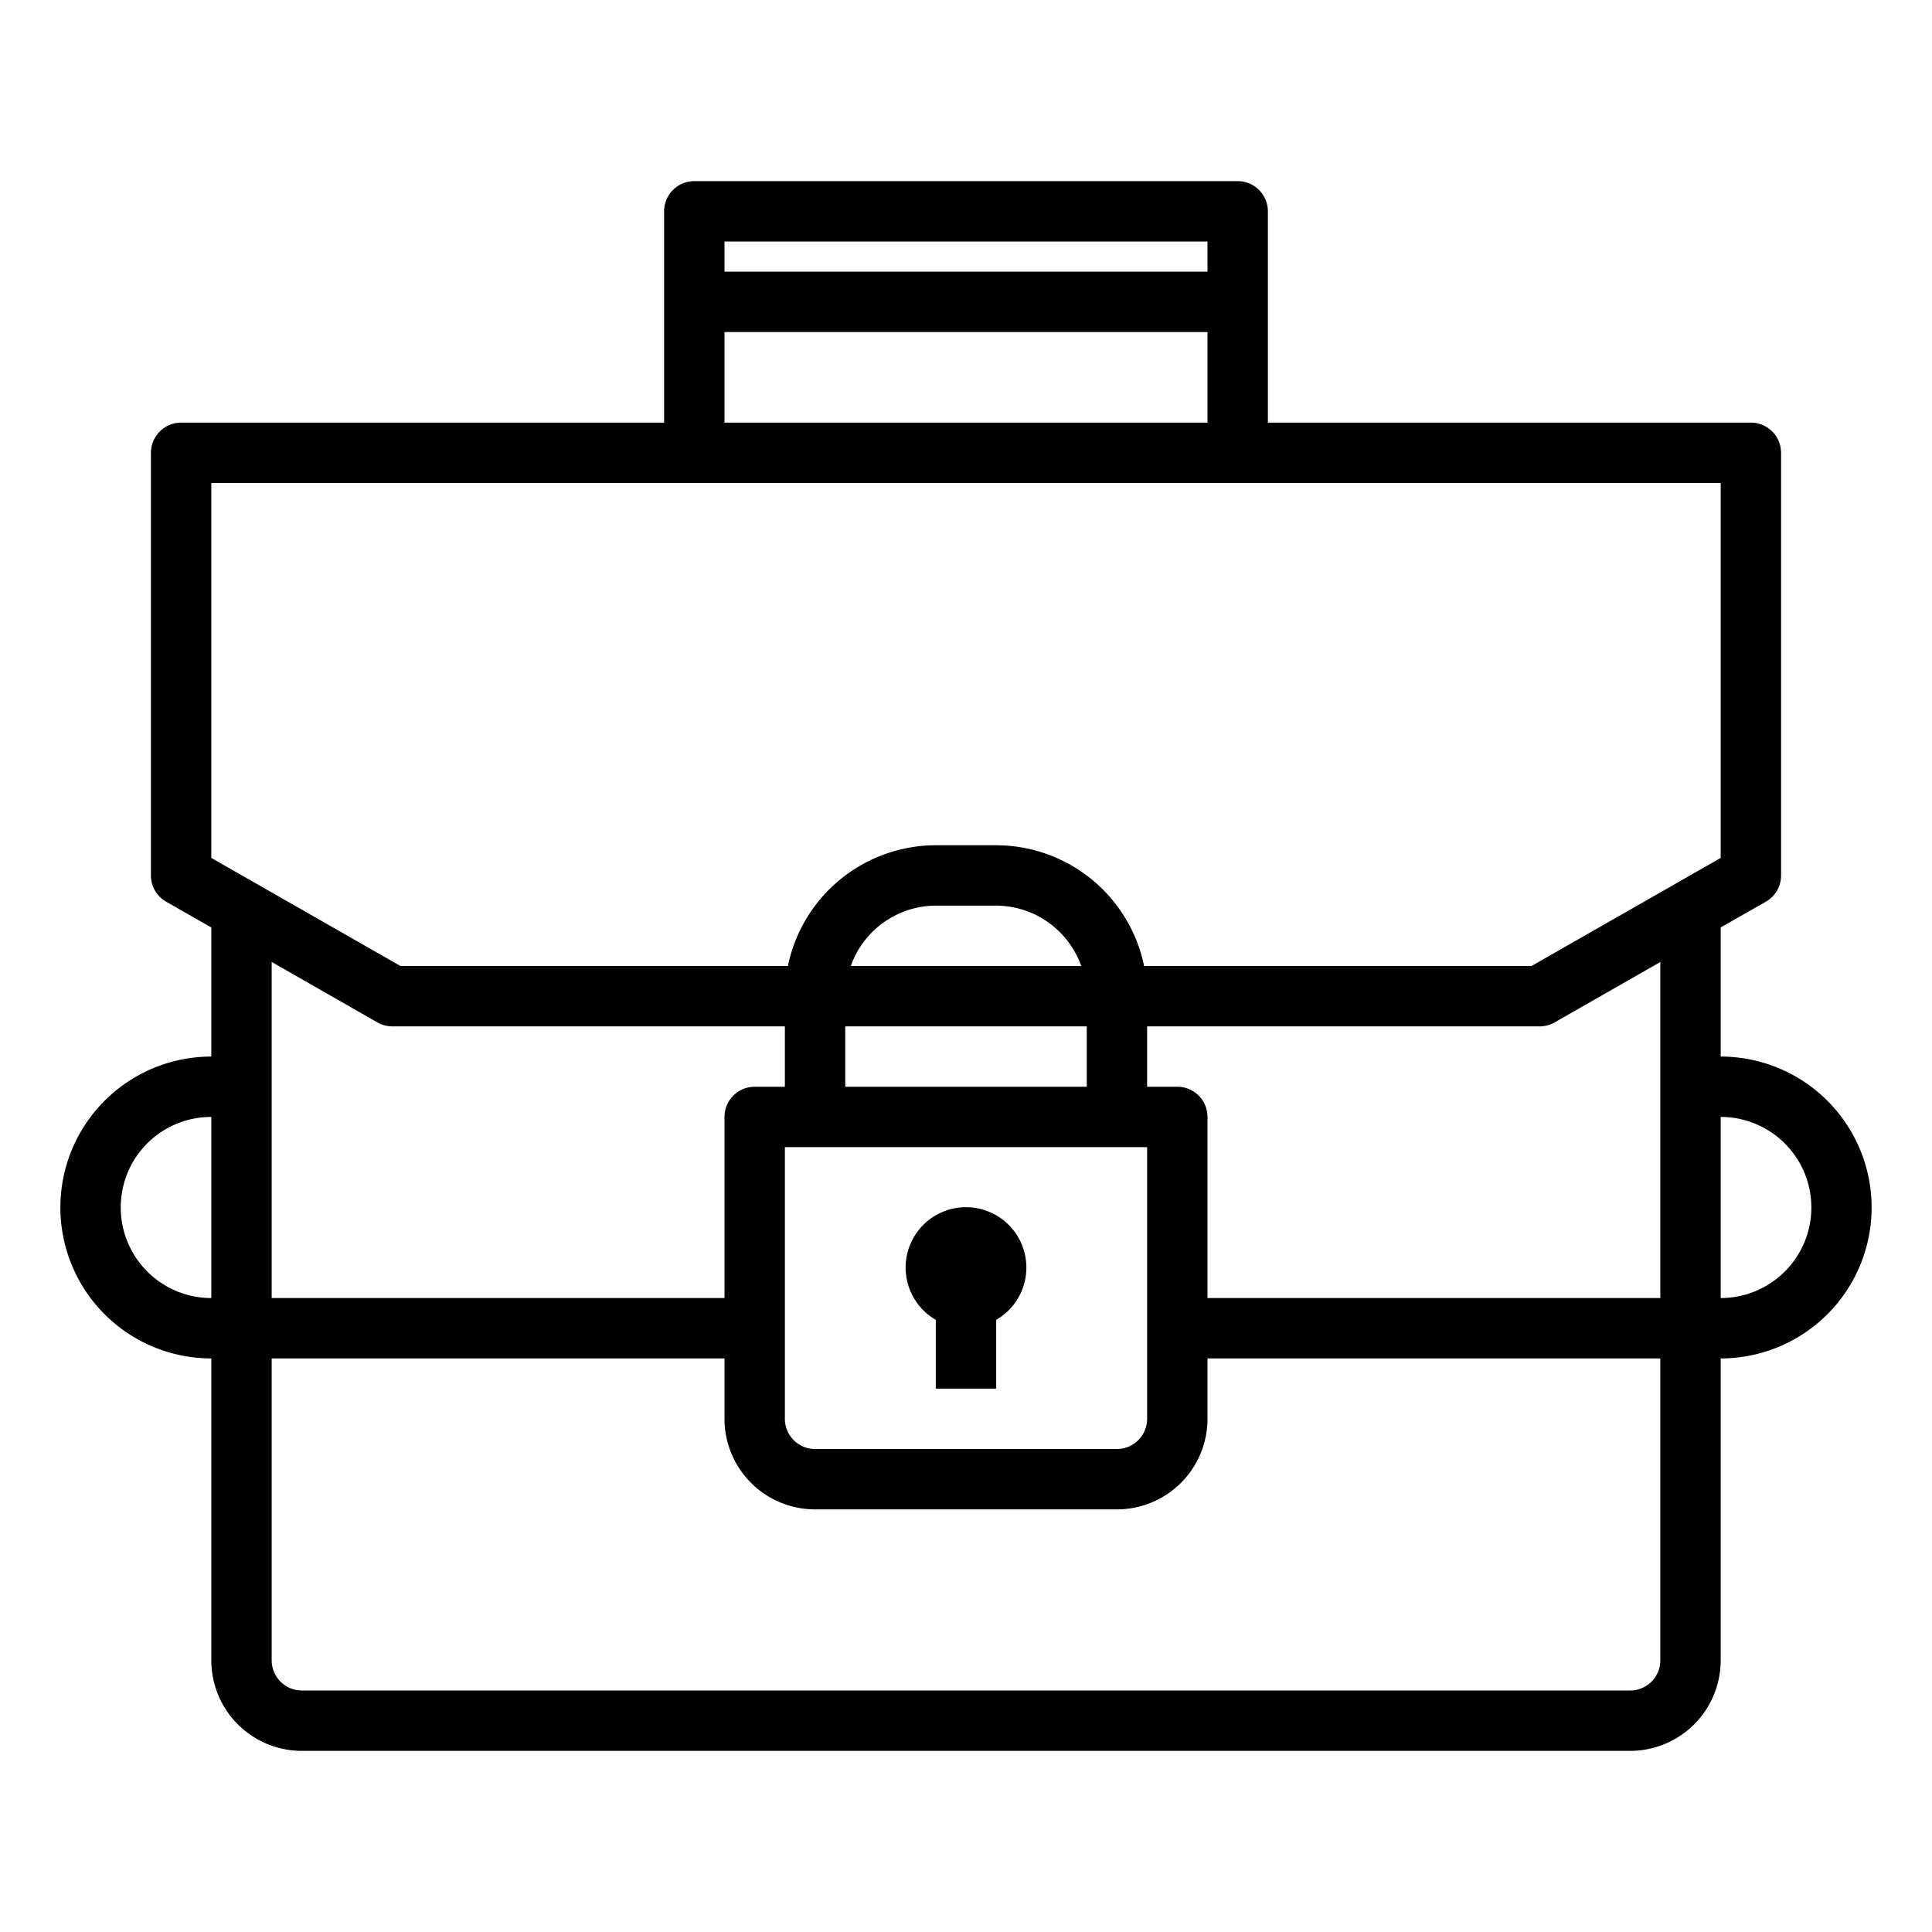 <svg xmlns="http://www.w3.org/2000/svg" viewBox="0 0 64 64" x="0px" y="0px"><g data-name="Business Protect"><path d="M31,43.722V46h2V43.722a2,2,0,1,0-2,0Z"></path><path d="M57,35V30.723l1.5-.855A1,1,0,0,0,59,29V15a1,1,0,0,0-1-1H42V7a1,1,0,0,0-1-1H23a1,1,0,0,0-1,1v7H6a1,1,0,0,0-1,1V29a1,1,0,0,0,.5.868l1.5.855V35A5,5,0,0,0,7,45V55a3,3,0,0,0,3,3H54a3,3,0,0,0,3-3V45a5,5,0,0,0,0-10Zm-2,8H40V37a1,1,0,0,0-1-1H38V34H51a1,1,0,0,0,.5-.132l3.5-2ZM36,34v2H28V34Zm-7.816-2A3,3,0,0,1,31,30h2a3,3,0,0,1,2.816,2ZM38,38v9a1,1,0,0,1-1,1H27a1,1,0,0,1-1-1V38ZM40,8V9H24V8ZM24,11H40v3H24ZM7,16H57V28.42L50.734,32H37.9A5.009,5.009,0,0,0,33,28H31a5.009,5.009,0,0,0-4.9,4H13.266L7,28.42Zm5.5,17.868A1,1,0,0,0,13,34H26v2H25a1,1,0,0,0-1,1v6H9V31.866ZM4,40a2.994,2.994,0,0,1,3-3v6A3,3,0,0,1,4,40ZM55,55a1,1,0,0,1-1,1H10a1,1,0,0,1-1-1V45H24v2a3,3,0,0,0,3,3H37a3,3,0,0,0,3-3V45H55Zm4.128-12.882A3.018,3.018,0,0,1,57,43V37a3,3,0,0,1,2.128,5.118Z"></path></g></svg>